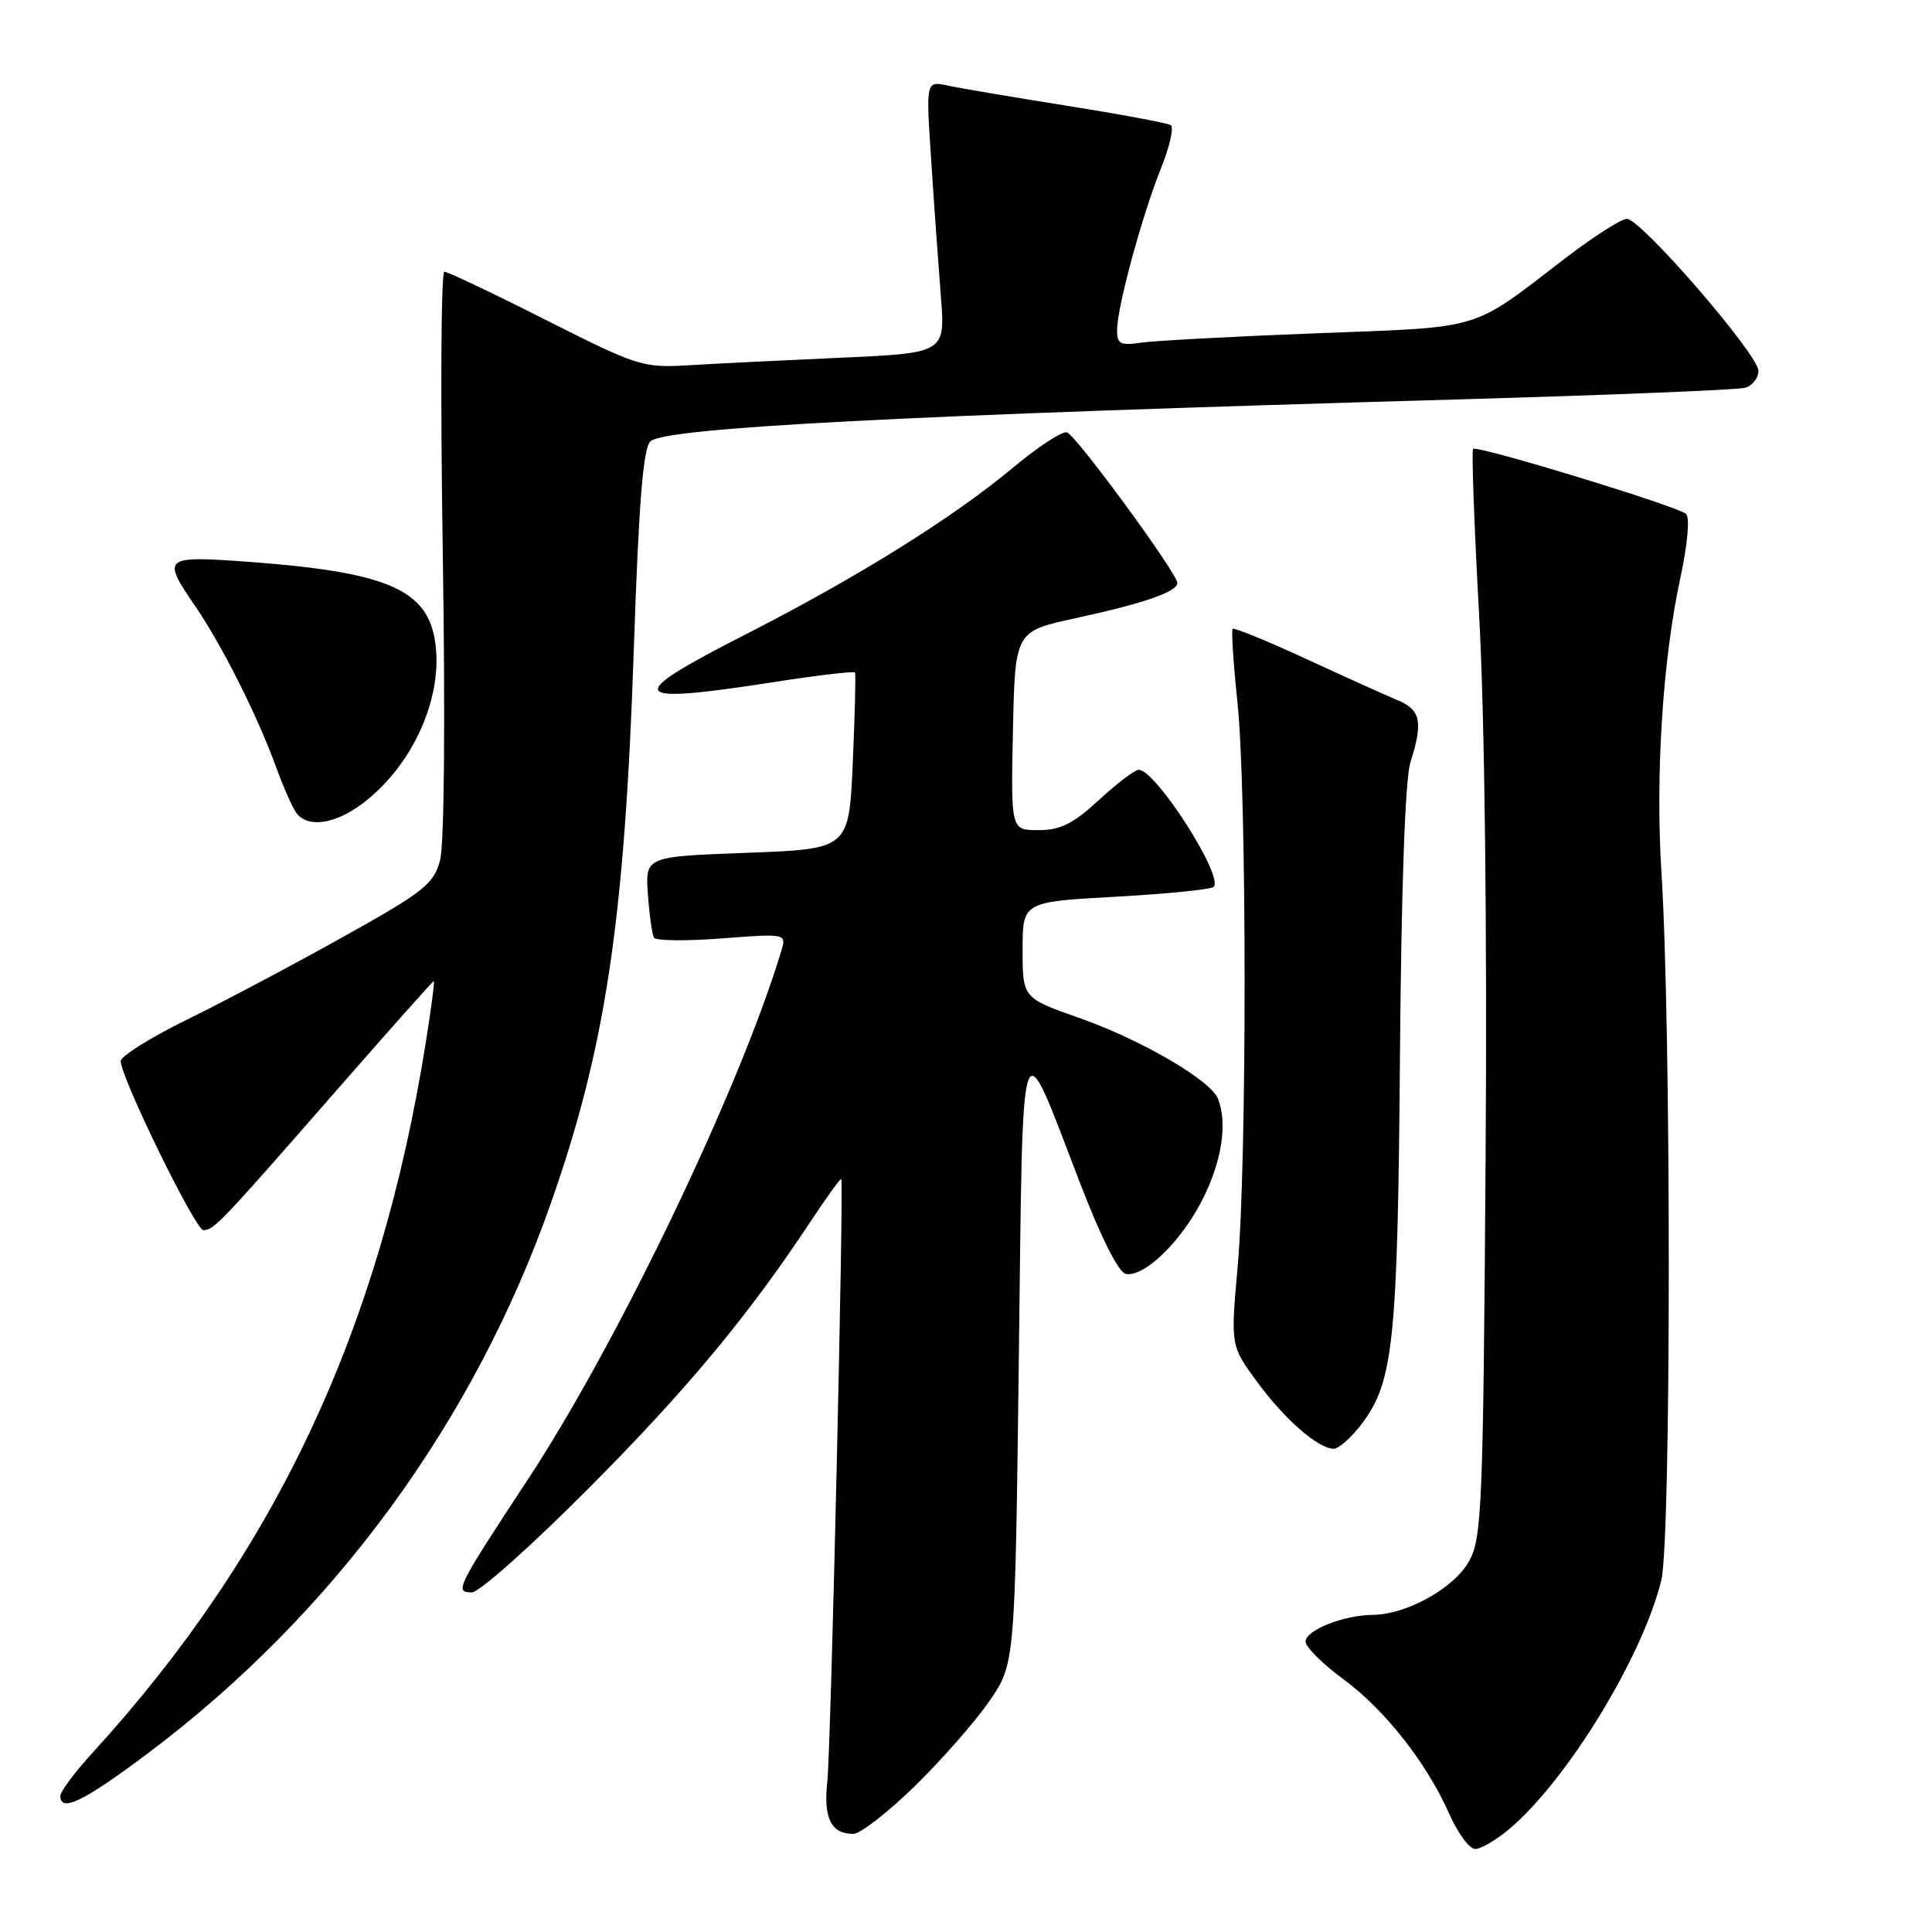 <?xml version="1.0" encoding="UTF-8" standalone="no"?>
<!DOCTYPE svg PUBLIC "-//W3C//DTD SVG 1.1//EN" "http://www.w3.org/Graphics/SVG/1.1/DTD/svg11.dtd" >
<svg xmlns="http://www.w3.org/2000/svg" xmlns:xlink="http://www.w3.org/1999/xlink" version="1.1" viewBox="0 0 256 256">
 <g >
 <path fill="currentColor"
d=" M 199.95 242.39 C 207.62 235.94 217.62 219.60 220.13 209.41 C 221.44 204.10 221.46 136.25 220.15 115.62 C 219.34 102.72 220.31 87.50 222.63 76.70 C 223.62 72.10 223.94 68.57 223.40 68.09 C 222.27 67.07 195.71 58.96 195.19 59.48 C 194.98 59.69 195.34 69.68 196.00 81.68 C 196.73 95.02 197.06 122.92 196.85 153.50 C 196.53 199.54 196.36 203.76 194.68 206.83 C 192.73 210.40 186.41 213.94 181.90 213.98 C 178.03 214.01 173.00 216.01 173.00 217.51 C 173.00 218.24 175.23 220.47 177.95 222.46 C 183.52 226.56 189.03 233.56 192.06 240.40 C 193.18 242.93 194.71 245.00 195.47 245.00 C 196.23 245.00 198.24 243.82 199.95 242.39 Z  M 121.17 236.72 C 124.71 233.26 129.16 228.20 131.05 225.47 C 134.50 220.50 134.50 220.50 135.00 180.00 C 135.57 134.10 135.02 135.72 143.01 156.50 C 145.87 163.95 148.21 168.61 149.18 168.80 C 151.65 169.27 156.62 164.41 159.42 158.78 C 161.90 153.80 162.65 148.86 161.41 145.63 C 160.47 143.17 151.34 137.83 143.11 134.92 C 135.50 132.24 135.50 132.24 135.50 125.87 C 135.50 119.50 135.50 119.50 147.85 118.82 C 154.64 118.44 160.48 117.86 160.82 117.51 C 162.19 116.14 153.14 102.00 150.89 102.00 C 150.38 102.00 148.00 103.80 145.62 106.00 C 142.20 109.15 140.50 110.00 137.61 110.00 C 133.94 110.00 133.94 110.00 134.22 96.83 C 134.50 83.65 134.50 83.65 142.50 81.92 C 151.59 79.94 156.00 78.42 156.00 77.24 C 156.00 75.97 142.61 57.70 141.38 57.29 C 140.77 57.09 137.55 59.19 134.22 61.97 C 126.32 68.58 113.56 76.53 98.86 84.03 C 82.43 92.40 83.03 93.42 102.60 90.37 C 108.36 89.47 113.17 88.91 113.29 89.12 C 113.41 89.33 113.28 94.67 113.00 101.00 C 112.50 112.50 112.50 112.50 99.00 113.00 C 85.50 113.50 85.50 113.50 85.85 118.50 C 86.05 121.25 86.41 123.84 86.66 124.25 C 86.91 124.66 90.97 124.71 95.68 124.34 C 104.23 123.69 104.23 123.69 103.50 126.09 C 97.97 144.35 81.88 177.88 69.97 196.00 C 60.47 210.44 60.19 211.00 62.53 211.00 C 63.49 211.00 70.44 204.81 77.96 197.25 C 91.03 184.12 99.14 174.36 107.49 161.73 C 109.59 158.56 111.38 156.09 111.47 156.23 C 111.83 156.79 110.10 231.72 109.62 236.11 C 109.10 240.95 110.13 243.00 113.06 243.00 C 113.98 243.00 117.62 240.17 121.17 236.72 Z  M 19.60 232.32 C 44.14 213.89 62.77 188.48 72.97 159.50 C 80.24 138.84 82.77 122.01 83.98 86.10 C 84.64 66.54 85.22 59.38 86.19 58.48 C 88.15 56.66 119.75 55.02 193.00 52.93 C 213.07 52.36 230.29 51.66 231.25 51.38 C 232.21 51.10 233.00 50.09 233.00 49.14 C 233.00 46.99 217.44 29.00 215.57 29.00 C 214.82 29.00 211.12 31.37 207.35 34.26 C 194.76 43.92 196.81 43.30 174.50 44.16 C 163.50 44.58 153.04 45.14 151.25 45.40 C 148.43 45.81 148.00 45.59 148.02 43.69 C 148.04 40.63 151.34 28.52 153.84 22.29 C 155.00 19.42 155.57 16.85 155.13 16.58 C 154.68 16.30 148.51 15.15 141.41 14.02 C 134.31 12.89 127.19 11.69 125.60 11.34 C 122.69 10.71 122.69 10.71 123.38 21.10 C 123.75 26.82 124.33 34.94 124.66 39.14 C 125.27 46.78 125.27 46.78 111.38 47.40 C 103.75 47.74 94.68 48.19 91.23 48.40 C 85.19 48.76 84.49 48.53 72.31 42.39 C 65.36 38.87 59.31 36.00 58.88 36.00 C 58.44 36.00 58.35 52.76 58.67 73.25 C 59.01 95.34 58.87 111.92 58.31 114.00 C 57.47 117.15 56.19 118.16 45.44 124.16 C 38.87 127.83 29.56 132.76 24.75 135.12 C 19.94 137.48 16.00 139.95 16.00 140.60 C 16.00 142.78 25.89 163.00 26.95 163.00 C 28.33 163.00 29.26 162.03 44.37 144.73 C 51.45 136.63 57.35 130.00 57.48 130.00 C 57.61 130.00 57.13 133.71 56.40 138.25 C 50.33 176.26 36.53 205.65 12.30 232.21 C 9.93 234.80 8.00 237.38 8.00 237.96 C 8.00 240.21 11.06 238.72 19.60 232.32 Z  M 180.39 188.73 C 184.65 183.15 185.20 177.87 185.50 140.00 C 185.68 117.54 186.19 103.22 186.89 101.01 C 188.58 95.68 188.26 94.07 185.25 92.81 C 183.74 92.18 178.27 89.71 173.09 87.32 C 167.92 84.93 163.53 83.14 163.34 83.33 C 163.14 83.52 163.43 87.92 163.97 93.09 C 165.22 104.96 165.24 154.11 163.99 167.90 C 163.06 178.31 163.06 178.31 166.58 183.11 C 170.22 188.07 174.61 191.91 176.70 191.97 C 177.36 191.99 179.02 190.53 180.39 188.73 Z  M 47.89 106.58 C 54.80 101.48 58.97 91.98 57.57 84.52 C 56.35 77.99 50.82 75.75 32.75 74.43 C 21.64 73.63 21.41 73.82 25.87 80.32 C 29.38 85.44 34.09 94.80 36.53 101.50 C 37.53 104.25 38.77 107.06 39.29 107.75 C 40.78 109.70 44.31 109.23 47.89 106.58 Z "/>
</g>
</svg>